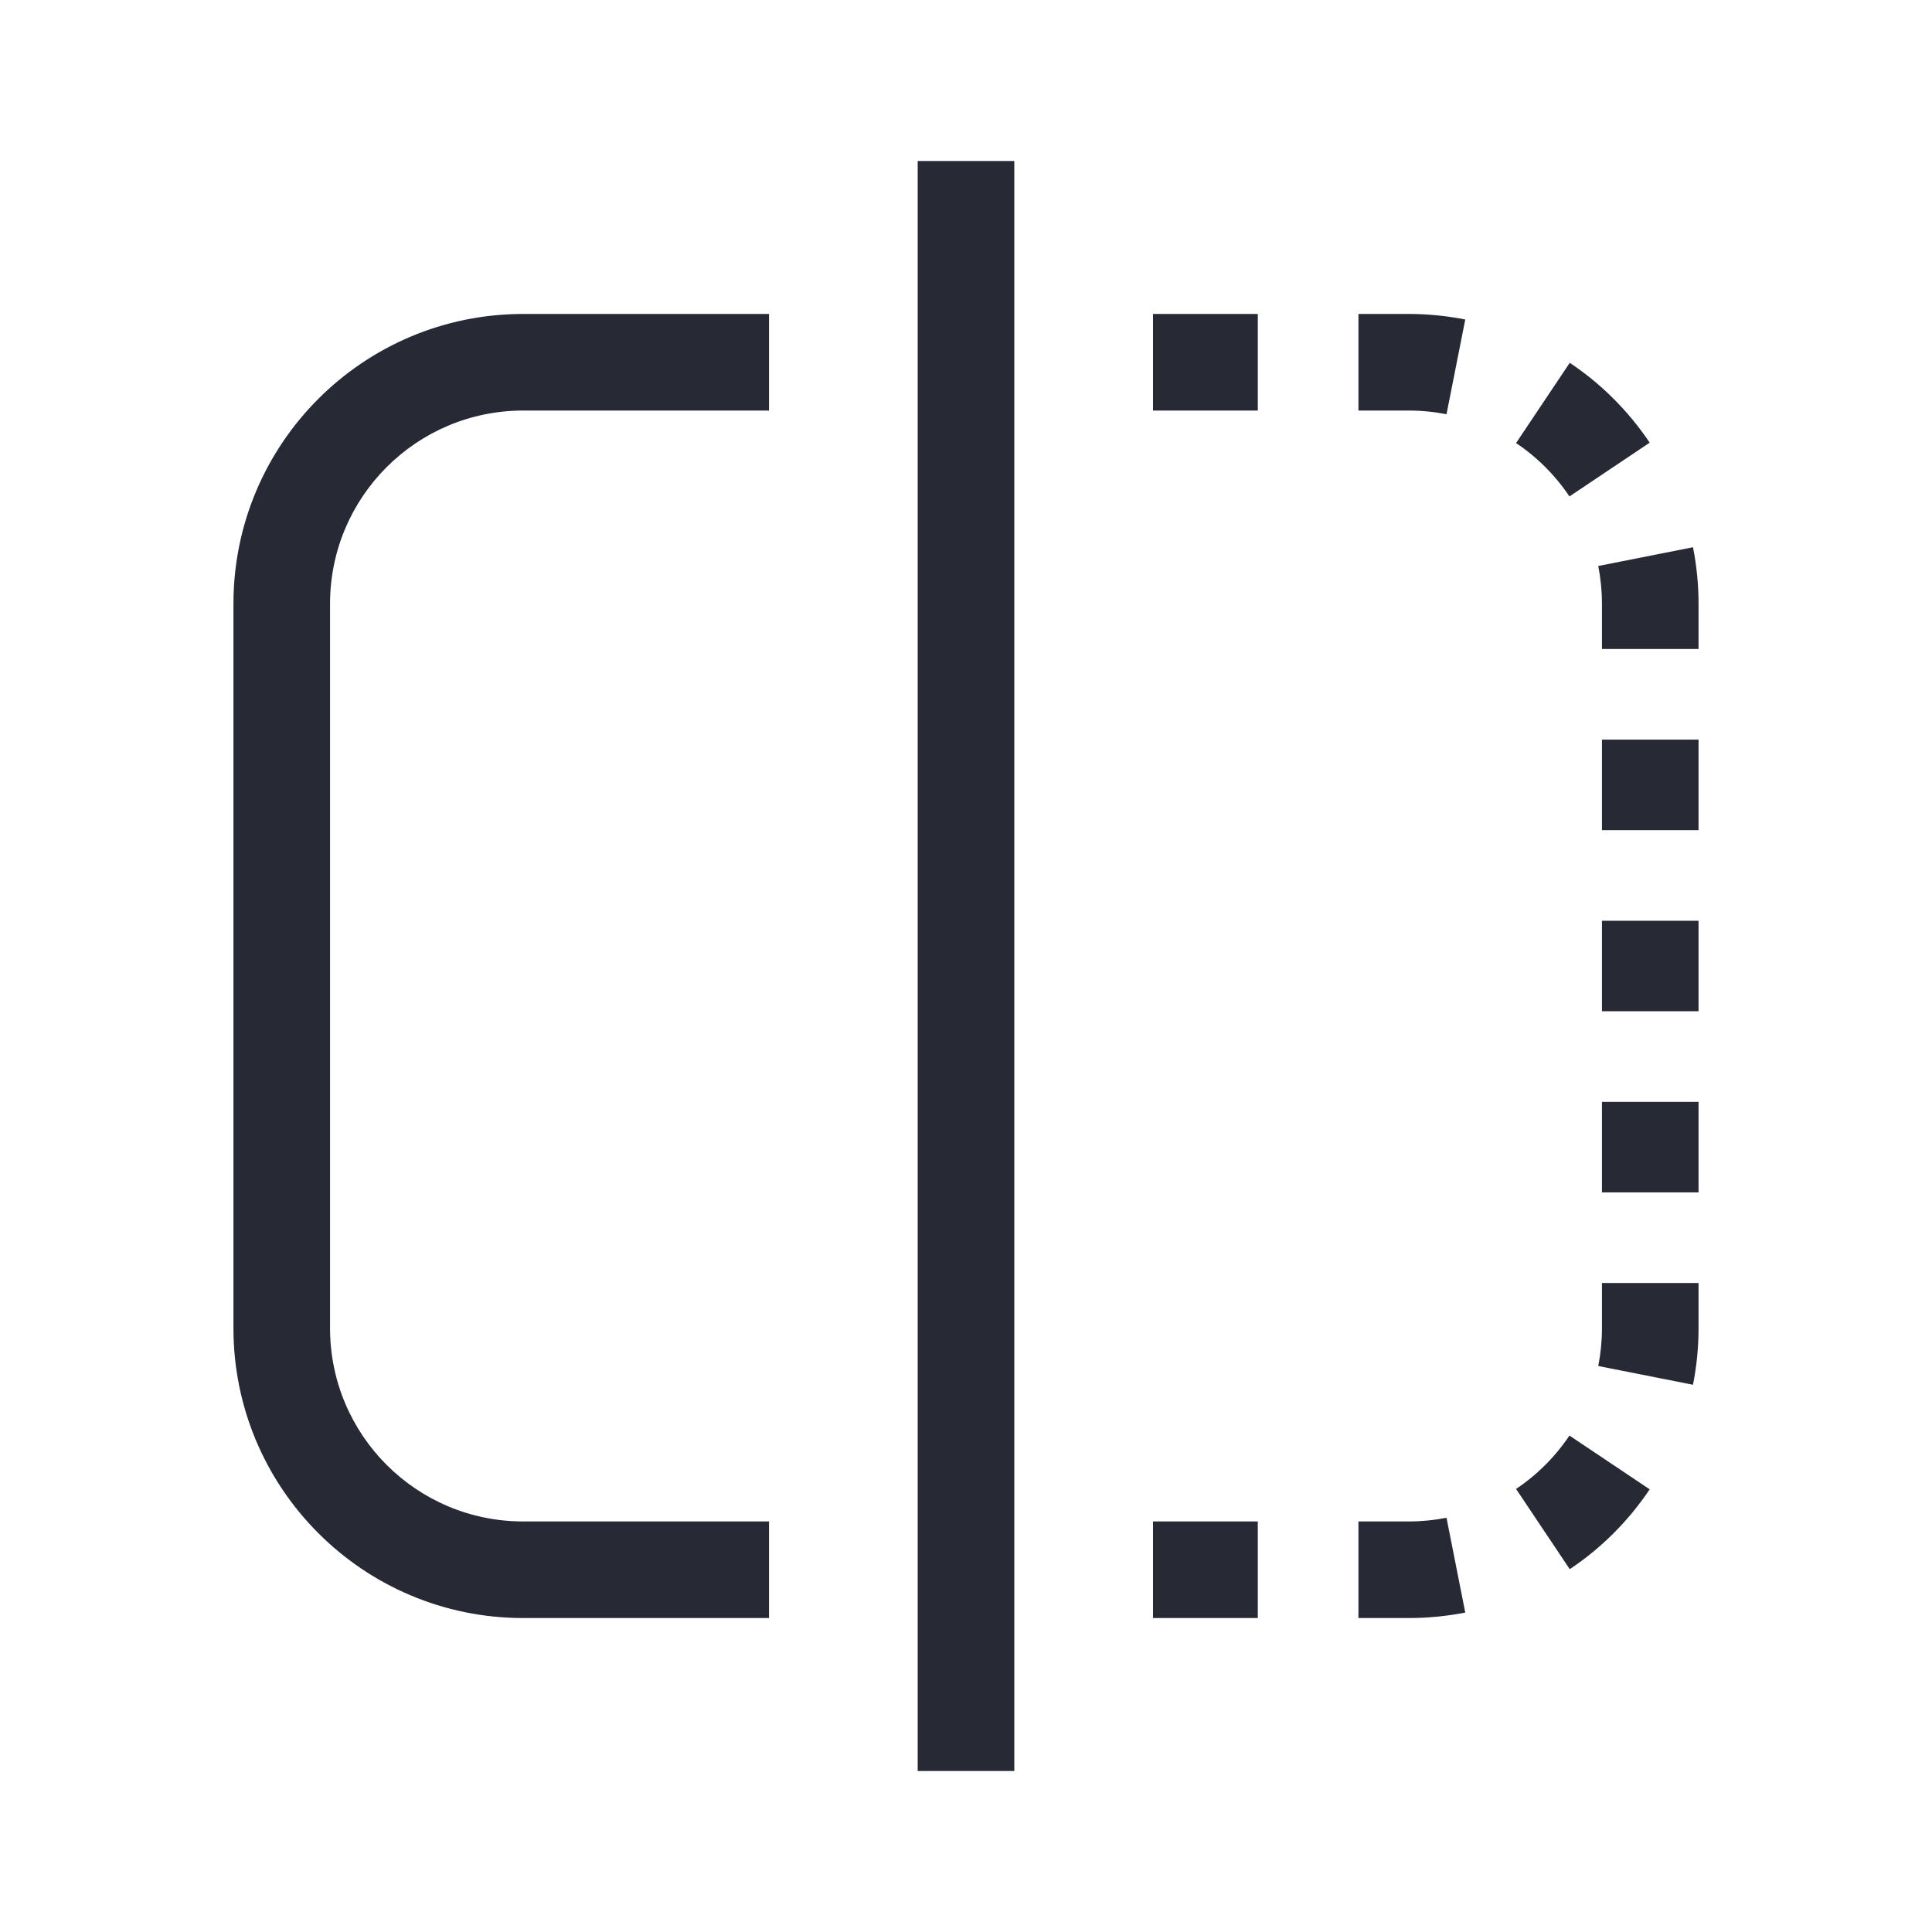 <svg width="24" height="24" viewBox="0 0 24 24" fill="none" xmlns="http://www.w3.org/2000/svg">
<path fill-rule="evenodd" clip-rule="evenodd" d="M11.4 22V2H12.6V22H11.4ZM2.9 7.5C2.9 5.512 4.512 3.9 6.5 3.9H9.553V5.1H6.5C5.174 5.1 4.1 6.175 4.1 7.5V16.5C4.1 17.826 5.174 18.9 6.5 18.9H9.553V20.1H6.5C4.512 20.1 2.9 18.488 2.9 16.5V7.5Z" fill="#272A35"/>
<path fill-rule="evenodd" clip-rule="evenodd" d="M18.202 3.969C17.974 3.924 17.74 3.9 17.5 3.9H16.875V5.1H17.5C17.661 5.1 17.818 5.116 17.969 5.146L18.202 3.969ZM15.625 3.9L14.323 3.9V5.1L15.625 5.1V3.9ZM20.493 5.499C20.23 5.107 19.893 4.769 19.5 4.507L18.833 5.504C19.095 5.679 19.321 5.905 19.496 6.167L20.493 5.499ZM21.1 7.5C21.1 7.26 21.076 7.026 21.031 6.798L19.854 7.031C19.884 7.182 19.9 7.339 19.9 7.5V8.062H21.1V7.5ZM21.1 10.312V9.188H19.9V10.312H21.1ZM21.1 12.562V11.438H19.9V12.562H21.1ZM21.1 14.812V13.688H19.9V14.812H21.1ZM21.1 16.5V15.938H19.9V16.5C19.9 16.661 19.884 16.818 19.854 16.969L21.031 17.202C21.076 16.974 21.1 16.74 21.1 16.5ZM19.5 19.493C19.893 19.231 20.23 18.893 20.493 18.501L19.496 17.833C19.321 18.095 19.095 18.321 18.833 18.496L19.5 19.493ZM17.5 20.1C17.74 20.1 17.974 20.076 18.202 20.032L17.969 18.854C17.818 18.884 17.661 18.9 17.5 18.9H16.875V20.1H17.5ZM14.323 20.1H15.625V18.9H14.323V20.1Z" fill="#272A35"/>
</svg>
